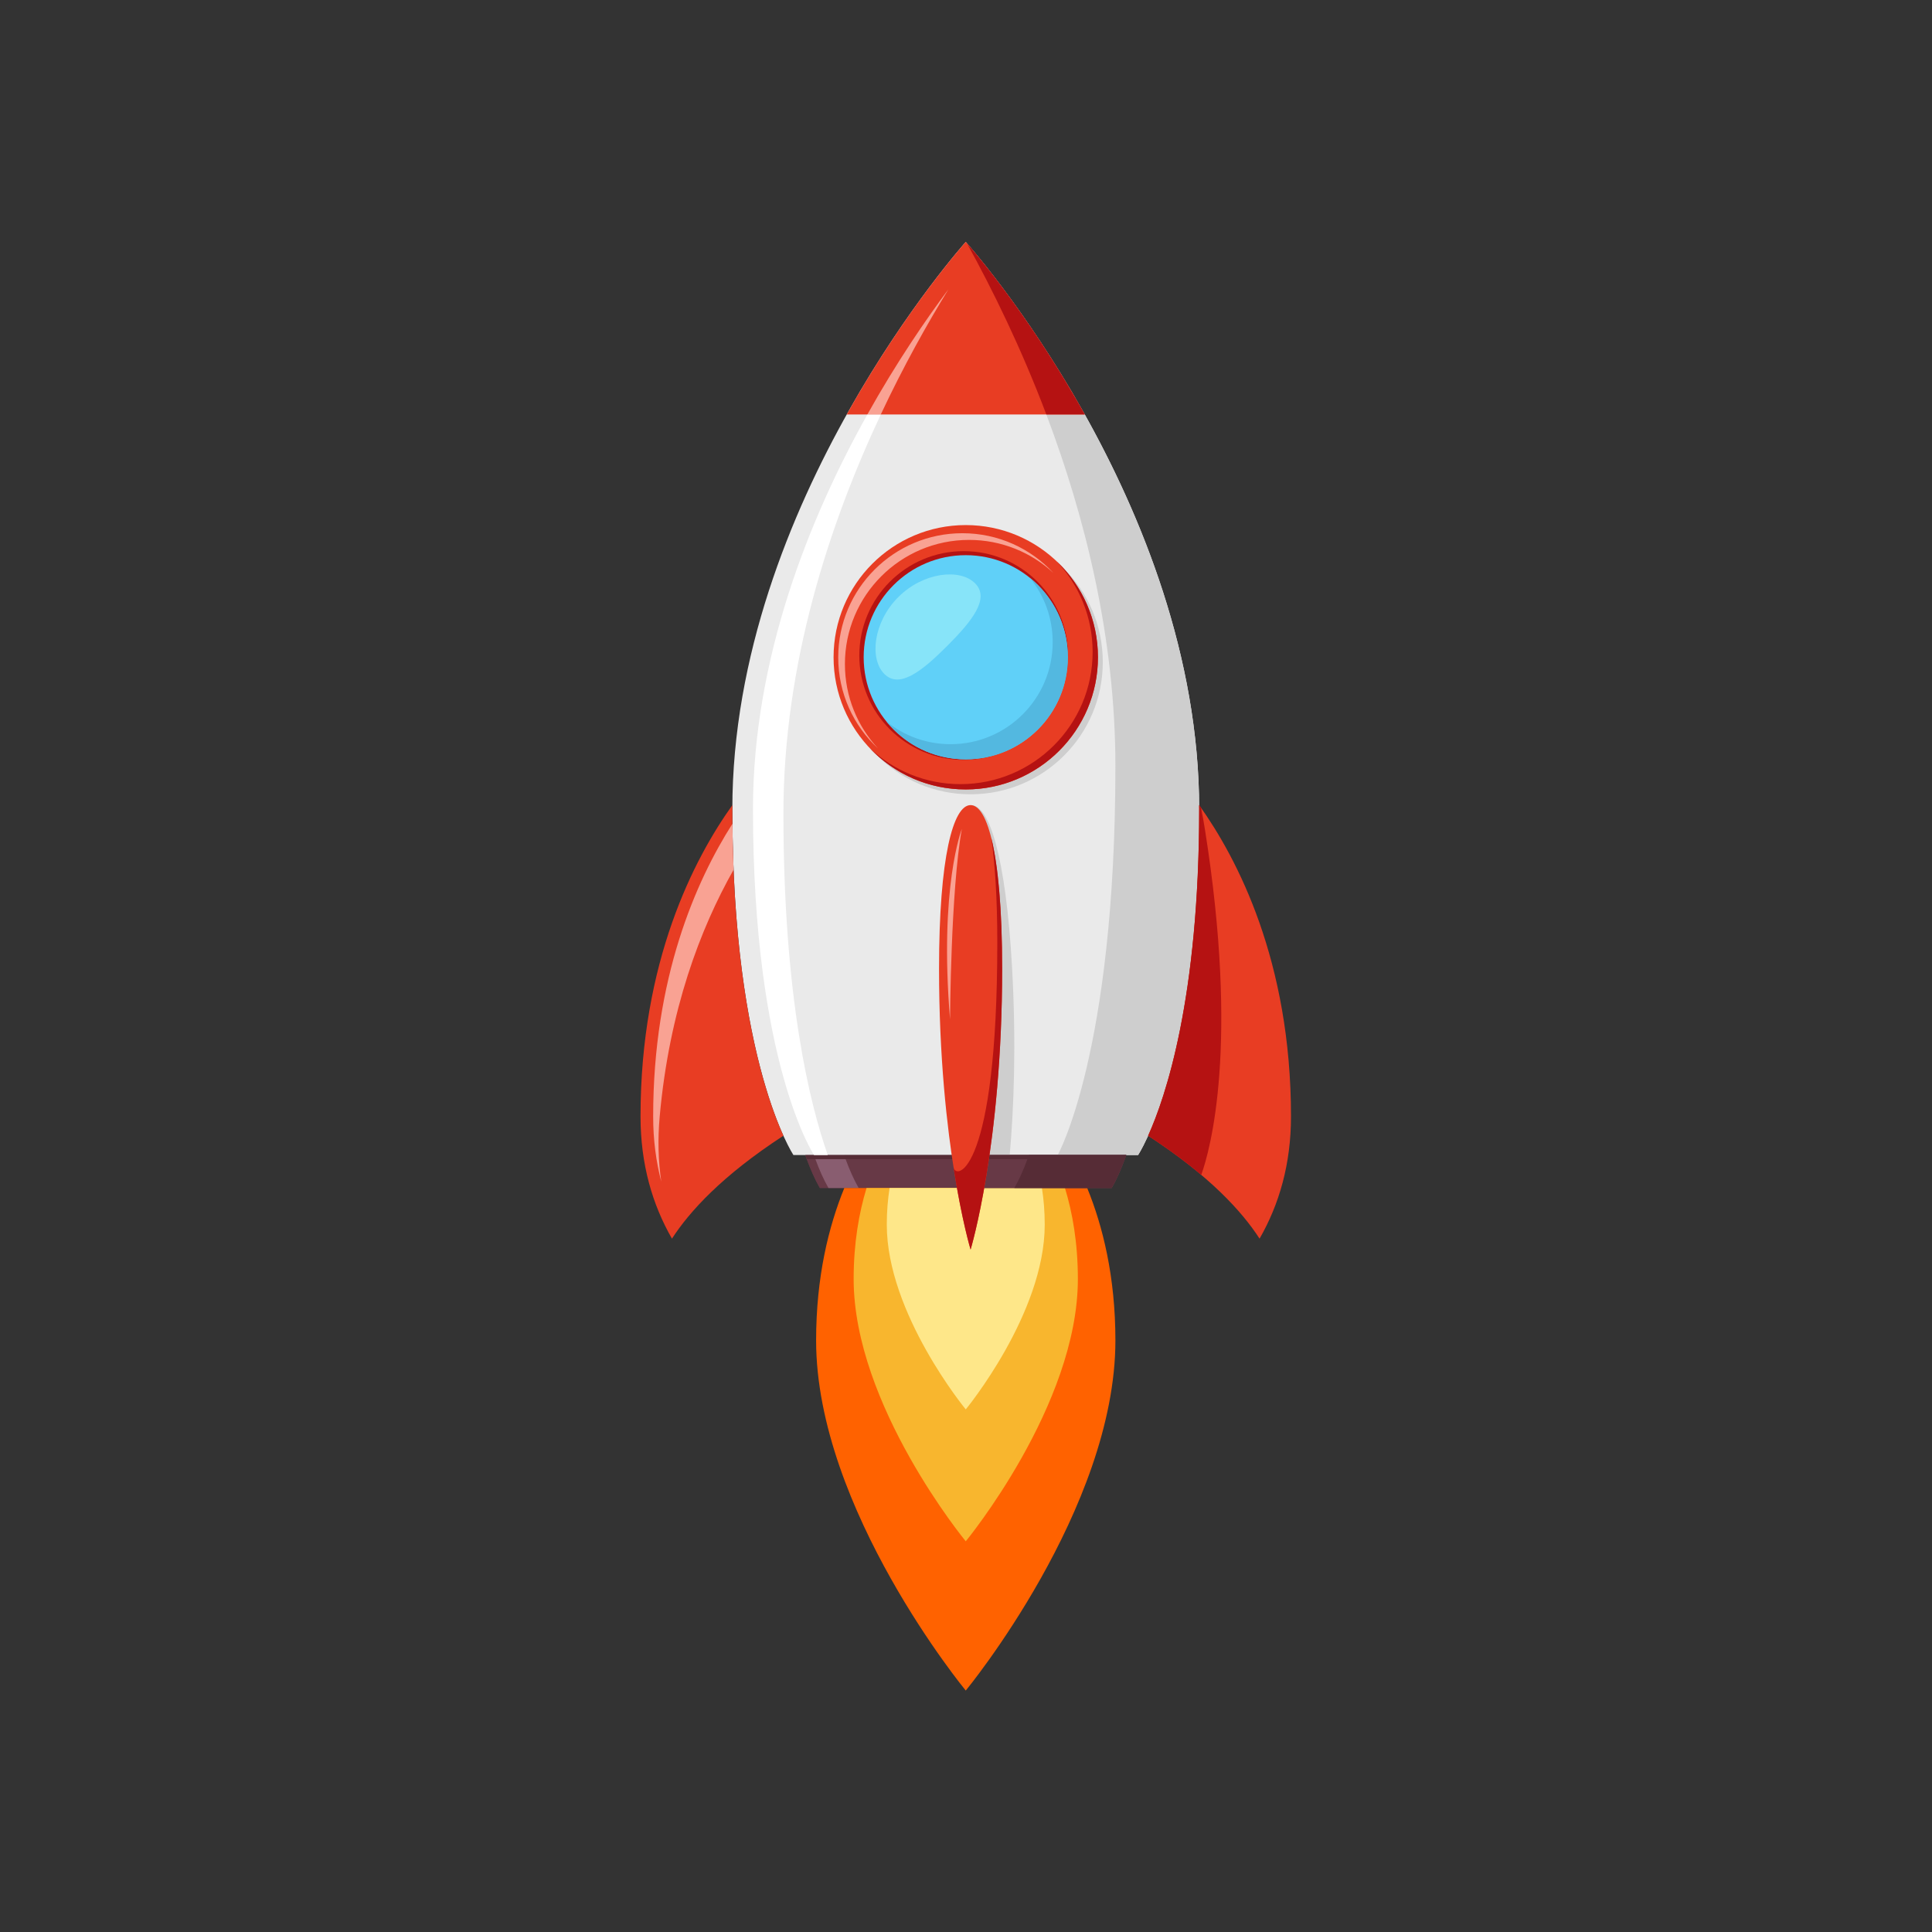 <?xml version="1.0" encoding="UTF-8" standalone="no"?>
<!-- Created with Inkscape (http://www.inkscape.org/) -->

<svg
   version="1.1"
   id="svg2"
   xml:space="preserve"
   width="2666.667"
   height="2666.667"
   viewBox="0 0 2666.667 2666.667"
   sodipodi:docname="edited-rocket.svg"
   inkscape:version="1.2.1 (9c6d41e410, 2022-07-14)"
   xmlns:inkscape="http://www.inkscape.org/namespaces/inkscape"
   xmlns:sodipodi="http://sodipodi.sourceforge.net/DTD/sodipodi-0.dtd"
   xmlns="http://www.w3.org/2000/svg"
   xmlns:svg="http://www.w3.org/2000/svg"><rect x="0" y="0" width="2666.667" height="2666.667" fill="#333333" stroke="none"/><defs
     id="defs6" /><sodipodi:namedview
     id="namedview4"
     pagecolor="#ffffff"
     bordercolor="#666666"
     borderopacity="1.0"
     inkscape:pageshadow="2"
     inkscape:pageopacity="0.0"
     inkscape:pagecheckerboard="0"
     inkscape:showpageshadow="2"
     inkscape:deskcolor="#d1d1d1"
     showgrid="false"
     inkscape:zoom="0.31387499"
     inkscape:cx="979.6894"
     inkscape:cy="-54.16169"
     inkscape:window-width="1920"
     inkscape:window-height="1017"
     inkscape:window-x="-8"
     inkscape:window-y="-8"
     inkscape:window-maximized="1"
     inkscape:current-layer="g8" /><g
     id="g8"
     inkscape:groupmode="layer"
     inkscape:label="ink_ext_XXXXXX"
     transform="matrix(1.333,0,0,-1.333,0,2666.667)"><path
       d="M 2000,0 H 0 V 2000 H 2000 V 0"
       style="display:none;fill:#ffffff;fill-opacity:1;fill-rule:nonzero;stroke:none;stroke-width:0.1"
       id="path12" /><path
       d="M 1000,804.5 V 770.4 H 848.894 c -5.746,10.11 -10.733,21.74 -15.042,34.1 H 1000"
       style="fill:#673946;fill-opacity:1;fill-rule:nonzero;stroke:none;stroke-width:0.1"
       id="path14" /><path
       d="M 1000,804.5 V 770.4 H 848.894 c -5.096,8.94 -9.568,19.08 -13.525,29.87 -0.515,1.41 -1.03,2.82 -1.517,4.23 H 1000"
       style="fill:#673946;fill-opacity:1;fill-rule:nonzero;stroke:none;stroke-width:0.1"
       id="path16" /><path
       d="m 889.09,770.4 h -31.278 c -5.096,8.94 -9.568,19.08 -13.525,29.87 -0.516,1.41 -1.031,2.82 -1.518,4.23 h 31.278 c 0.488,-1.41 1.003,-2.82 1.518,-4.23 3.957,-10.79 8.429,-20.93 13.525,-29.87"
       style="fill:#895d70;fill-opacity:1;fill-rule:nonzero;stroke:none;stroke-width:0.1"
       id="path18" /><path
       d="m 1241.69,1162.73 c 0,-263.8 -63.26,-358.23 -63.26,-358.23 H 821.573 c 0,0 -63.261,94.43 -63.261,358.23 0,318.02 241.688,587.27 241.688,587.27 0,0 241.69,-269.25 241.69,-587.27"
       style="fill:#eaeaea;fill-opacity:1;fill-rule:nonzero;stroke:none;stroke-width:0.1"
       id="path20" /><path
       d="m 1045.51,804.5 h -39.17 c -9.592,47.84 -19.242,112.26 -23.66,190.95 -6.477,115.62 5.123,170.05 23.15,171.05 18.02,1 35.61,-51.77 42.09,-167.39 4.47,-79.88 1.9,-145.77 -2.41,-194.61"
       style="fill:#cecece;fill-opacity:1;fill-rule:nonzero;stroke:none;stroke-width:0.1"
       id="path22" /><path
       d="m 1241.69,1162.73 c 0,-263.8 -63.26,-358.23 -63.26,-358.23 h -83.21 c 0,0 59.73,106.16 59.73,402.74 0,133.24 -31.71,258.9 -71.52,364.09 h 39.81 c 59.63,-106.68 118.45,-251.69 118.45,-408.6"
       style="fill:#cecece;fill-opacity:1;fill-rule:nonzero;stroke:none;stroke-width:0.1"
       id="path24" /><path
       d="m 1000,804.5 v -4.23 H 835.369 c -0.515,1.41 -1.03,2.82 -1.517,4.23 H 1000"
       style="fill:#562c36;fill-opacity:1;fill-rule:nonzero;stroke:none;stroke-width:0.1"
       id="path26" /><path
       d="M 1123.27,1571.33 H 876.73 C 937.958,1680.88 1000,1750 1000,1750 c 0,0 62.04,-69.12 123.27,-178.67"
       style="fill:#e83d23;fill-opacity:1;fill-rule:nonzero;stroke:none;stroke-width:0.1"
       id="path28" /><path
       d="m 1123.24,1571.33 h -39.81 c -26.16,69.17 -55.81,129.5 -82.24,177.31 1.79,-2.03 5.5,-6.34 10.76,-12.73 0.63,-0.79 1.3,-1.58 1.98,-2.42 2.71,-3.33 5.78,-7.12 9.11,-11.38 1.11,-1.41 2.28,-2.87 3.47,-4.39 0,-0.03 0,-0.03 0,-0.03 1.79,-2.27 3.63,-4.69 5.53,-7.18 0.13,-0.14 0.21,-0.27 0.32,-0.41 0.65,-0.86 1.36,-1.79 2.06,-2.71 2.47,-3.28 5.07,-6.72 7.73,-10.32 1.41,-1.9 2.84,-3.85 4.31,-5.86 1.46,-2 2.95,-4.07 4.44,-6.15 1.3,-1.82 2.63,-3.66 3.99,-5.56 0.97,-1.38 1.97,-2.79 2.95,-4.2 0.79,-1.11 1.57,-2.25 2.39,-3.39 1.57,-2.27 3.19,-4.6 4.82,-6.96 0.81,-1.17 1.63,-2.36 2.44,-3.58 0.03,-0.03 0.05,-0.03 0.05,-0.05 1.63,-2.39 3.26,-4.83 4.94,-7.3 0.84,-1.24 1.68,-2.52 2.52,-3.76 1.05,-1.57 2.11,-3.17 3.17,-4.8 1.49,-2.28 3.01,-4.58 4.53,-6.91 0.86,-1.33 1.73,-2.66 2.57,-4.01 0.89,-1.36 1.76,-2.71 2.63,-4.1 2.63,-4.09 5.28,-8.29 7.94,-12.6 1.76,-2.87 3.55,-5.77 5.34,-8.7 4.45,-7.35 8.94,-14.91 13.47,-22.69 0.03,-0.02 0.03,-0.05 0.03,-0.08 1.81,-3.11 3.63,-6.29 5.45,-9.48 0.92,-1.6 1.81,-3.2 2.71,-4.83 0.13,-0.24 0.27,-0.49 0.4,-0.73"
       style="fill:#b51212;fill-opacity:1;fill-rule:nonzero;stroke:none;stroke-width:0.1"
       id="path30" /><path
       d="m 1026.51,1717.69 c 1.79,-2.27 3.63,-4.69 5.53,-7.18 -1.93,2.52 -3.77,4.91 -5.53,7.18"
       style="fill:#e83d23;fill-opacity:1;fill-rule:nonzero;stroke:none;stroke-width:0.1"
       id="path32" /><path
       d="m 1067.49,1661.37 c -3.28,4.82 -6.51,9.46 -9.65,13.93 3.17,-4.47 6.4,-9.11 9.65,-13.93"
       style="fill:#e83d23;fill-opacity:1;fill-rule:nonzero;stroke:none;stroke-width:0.1"
       id="path34" /><path
       d="m 1101.18,1609.14 c 4.47,-7.32 8.97,-14.88 13.47,-22.69 -4.53,7.78 -9.02,15.34 -13.47,22.69"
       style="fill:#e83d23;fill-opacity:1;fill-rule:nonzero;stroke:none;stroke-width:0.1"
       id="path36" /><path
       d="m 1123.27,1571.33 h -0.03 c -0.13,0.24 -0.27,0.49 -0.4,0.73 0.16,-0.24 0.29,-0.49 0.43,-0.73"
       style="fill:#e83d23;fill-opacity:1;fill-rule:nonzero;stroke:none;stroke-width:0.1"
       id="path38" /><path
       d="M 811.192,824.5 C 747.66,783.17 713.807,745.87 695.783,717.93 c -20.328,35.42 -32.553,77.24 -32.553,126.55 0,160.75 55.564,267.05 95.109,322.37 -0.027,-1.38 -0.027,-2.73 -0.027,-4.12 0,-195.99 34.91,-298.47 52.88,-338.23"
       style="fill:#e83d23;fill-opacity:1;fill-rule:nonzero;stroke:none;stroke-width:0.1"
       id="path40" /><path
       d="m 684.724,776.99 c -5.421,20.76 -8.402,43.2 -8.402,67.49 0,143.7 44.397,243.88 82.071,303.05 0.136,-16.56 0.543,-32.45 1.193,-47.62 -34.396,-60.88 -66.568,-145.09 -76.488,-255.38 -2.168,-23.88 -1.491,-46.37 1.626,-67.54"
       style="fill:#f9a293;fill-opacity:1;fill-rule:nonzero;stroke:none;stroke-width:0.1"
       id="path42" /><path
       d="M 1154.95,612.52 C 1154.95,437.99 1000,250 1000,250 c 0,0 -154.955,187.99 -154.955,362.52 0,65.94 13.038,118.25 29.219,157.88 h 251.476 c 16.18,-39.63 29.21,-91.94 29.21,-157.88"
       style="display:inline;fill:#ff6200;fill-opacity:1;fill-rule:nonzero;stroke:none;stroke-width:0.1"
       id="path44" /><path
       d="M 1116.09,676.16 C 1116.09,545.41 1000,404.55 1000,404.55 c 0,0 -116.087,140.86 -116.087,271.61 0,37.05 5.502,68.38 13.362,94.24 h 205.445 c 7.86,-25.86 13.37,-57.19 13.37,-94.24"
       style="fill:#f8b62e;fill-opacity:1;fill-rule:nonzero;stroke:none;stroke-width:0.1"
       id="path46" /><path
       d="m 1081.77,732.43 c 0,-92.1 -81.77,-191.3 -81.77,-191.3 0,0 -81.773,99.2 -81.773,191.3 0,13.77 1.084,26.42 2.927,37.97 h 157.696 c 1.84,-11.55 2.92,-24.2 2.92,-37.97"
       style="fill:#fee789;fill-opacity:1;fill-rule:nonzero;stroke:none;stroke-width:0.1"
       id="path48" /><path
       d="m 811.192,1158.13 c 0,-190.28 27.213,-300.37 45.915,-353.63 h -14.203 c 0,0 -63.234,94.43 -63.234,358.23 0,156.91 58.816,301.94 118.445,408.6 H 912.02 C 858.977,1458.41 811.192,1313.57 811.192,1158.13"
       style="fill:#ffffff;fill-opacity:1;fill-rule:nonzero;stroke:none;stroke-width:0.1"
       id="path50" /><path
       d="m 982.057,1700.94 c -21.927,-35.7 -46.511,-79.5 -70.037,-129.61 h -13.905 c 30.33,54.32 60.876,98.69 83.942,129.61"
       style="fill:#f9a293;fill-opacity:1;fill-rule:nonzero;stroke:none;stroke-width:0.1"
       id="path52" /><path
       d="m 1000,804.5 v -34.1 h 151.11 c 5.74,10.11 10.73,21.74 15.04,34.1 H 1000"
       style="fill:#673946;fill-opacity:1;fill-rule:nonzero;stroke:none;stroke-width:0.1"
       id="path54" /><path
       d="m 1000,804.5 v -34.1 h 151.11 c 5.09,8.94 9.56,19.08 13.52,29.87 0.52,1.41 1.03,2.82 1.52,4.23 H 1000"
       style="fill:#673946;fill-opacity:1;fill-rule:nonzero;stroke:none;stroke-width:0.1"
       id="path56" /><path
       d="m 1142.99,804.5 h -77.6 c -0.49,-1.41 -1,-2.82 -1.52,-4.23 -3.96,-10.79 -8.43,-20.93 -13.52,-29.87 h 23.16 8.11 15.05 8.12 15.04 8.12 23.16 c 5.09,8.94 9.56,19.08 13.52,29.87 0.52,1.41 1.03,2.82 1.52,4.23 h -23.16"
       style="fill:#562c36;fill-opacity:1;fill-rule:nonzero;stroke:none;stroke-width:0.1"
       id="path58" /><path
       d="m 1000,804.5 v -4.23 h 164.63 c 0.52,1.41 1.03,2.82 1.52,4.23 H 1000"
       style="fill:#562c36;fill-opacity:1;fill-rule:nonzero;stroke:none;stroke-width:0.1"
       id="path60" /><path
       d="m 1188.81,824.5 c 63.53,-41.33 97.38,-78.63 115.41,-106.57 20.33,35.42 32.55,77.24 32.55,126.55 0,160.75 -55.56,267.05 -95.11,322.37 0.03,-1.38 0.03,-2.73 0.03,-4.12 0,-195.99 -34.91,-298.47 -52.88,-338.23"
       style="fill:#e83d23;fill-opacity:1;fill-rule:nonzero;stroke:none;stroke-width:0.1"
       id="path62" /><path
       d="m 1243.86,783.93 c -15.29,12.92 -33.45,26.5 -55.05,40.57 17.97,39.76 52.88,142.24 52.88,338.23 0,1.39 0,2.74 -0.03,4.12 0.68,-0.92 1.33,-1.87 2.01,-2.84 1.49,-7.51 2.82,-15.07 4.04,-22.69 35.56,-223.8 5.39,-331.48 -3.85,-357.39"
       style="fill:#b51212;fill-opacity:1;fill-rule:nonzero;stroke:none;stroke-width:0.1"
       id="path64" /><path
       d="m 1141.89,1314.93 c 0,-75.6 -61.29,-136.88 -136.88,-136.88 -75.595,0 -136.876,61.28 -136.876,136.88 0,75.59 61.281,136.87 136.876,136.87 75.59,0 136.88,-61.28 136.88,-136.87"
       style="fill:#cecece;fill-opacity:1;fill-rule:nonzero;stroke:none;stroke-width:0.1"
       id="path66" /><path
       d="m 1136.88,1319.94 c 0,-75.6 -61.29,-136.88 -136.88,-136.88 -75.595,0 -136.876,61.28 -136.876,136.88 0,75.59 61.281,136.87 136.876,136.87 75.59,0 136.88,-61.28 136.88,-136.87"
       style="fill:#e83d23;fill-opacity:1;fill-rule:nonzero;stroke:none;stroke-width:0.1"
       id="path68" /><path
       d="m 1136.88,1319.94 c 0,-75.6 -61.29,-136.88 -136.88,-136.88 -39.193,0 -74.537,16.48 -99.5,42.88 24.503,-23.17 57.597,-37.38 93.998,-37.38 75.592,0 136.872,61.29 136.872,136.88 0,36.4 -14.2,69.5 -37.37,94 26.4,-24.97 42.88,-60.31 42.88,-99.5"
       style="fill:#b51212;fill-opacity:1;fill-rule:nonzero;stroke:none;stroke-width:0.1"
       id="path70" /><path
       d="m 1090.8,1407.19 c -22.94,21.28 -53.64,34.26 -87.37,34.26 -70.999,0 -128.557,-57.56 -128.557,-128.56 0,-33.75 12.983,-64.43 34.265,-87.36 -25.33,23.44 -41.19,57.02 -41.19,94.29 0,71 57.559,128.56 128.558,128.56 37.274,0 70.844,-15.86 94.294,-41.19"
       style="fill:#f9a293;fill-opacity:1;fill-rule:nonzero;stroke:none;stroke-width:0.1"
       id="path72" /><path
       d="m 1105.93,1321.74 c 0,-59.68 -48.39,-108.07 -108.076,-108.07 -59.689,0 -108.078,48.39 -108.078,108.07 0,59.7 48.389,108.08 108.078,108.08 59.686,0 108.076,-48.38 108.076,-108.08"
       style="fill:#b51212;fill-opacity:1;fill-rule:nonzero;stroke:none;stroke-width:0.1"
       id="path74" /><path
       d="m 1105.71,1319.94 c 0,-58.38 -47.33,-105.71 -105.71,-105.71 -58.38,0 -105.707,47.33 -105.707,105.71 0,58.38 47.327,105.7 105.707,105.7 58.38,0 105.71,-47.32 105.71,-105.7"
       style="fill:#60d0f8;fill-opacity:1;fill-rule:nonzero;stroke:none;stroke-width:0.1"
       id="path76" /><path
       d="m 1105.71,1319.94 c 0,-58.38 -47.33,-105.71 -105.71,-105.71 -33.203,0 -62.8,15.29 -82.18,39.22 18.16,-14.72 41.307,-23.52 66.487,-23.52 58.383,0 105.703,47.32 105.703,105.7 0,25.18 -8.81,48.33 -23.52,66.49 23.93,-19.38 39.22,-48.98 39.22,-82.18"
       style="fill:#53b8e0;fill-opacity:1;fill-rule:nonzero;stroke:none;stroke-width:0.1"
       id="path78" /><path
       d="m 980.688,1331.57 c -25.934,-25.93 -49.316,-44.6 -64.96,-28.95 -15.645,15.64 -11.583,53.62 14.351,79.56 25.935,25.93 63.921,30 79.561,14.35 15.65,-15.64 -3.02,-39.03 -28.952,-64.96"
       style="fill:#87e4f9;fill-opacity:1;fill-rule:nonzero;stroke:none;stroke-width:0.1"
       id="path80" /><path
       d="m 1005.01,1166.85 c -18.046,0 -32.675,-53.68 -32.675,-169.48 0,-182.93 32.675,-290.74 32.675,-290.74 0,0 32.67,107.81 32.67,290.74 0,115.8 -14.63,169.48 -32.67,169.48"
       style="fill:#e83d23;fill-opacity:1;fill-rule:nonzero;stroke:none;stroke-width:0.1"
       id="path82" /><path
       d="m 1037.67,997.37 c 0,-182.93 -32.66,-290.75 -32.66,-290.75 0,0 -9.211,30.36 -17.857,86.22 0.068,-0.36 0.137,-0.73 0.205,-1.09 2.629,-13.98 45.302,-4.3 45.302,232.75 0,45.81 -2.33,81.78 -6.26,108.5 6.91,-27.56 11.27,-72.31 11.27,-135.63"
       style="fill:#b51212;fill-opacity:1;fill-rule:nonzero;stroke:none;stroke-width:0.1"
       id="path84" /><path
       d="m 995.935,1142.18 c 0,0 -23.6,-59.85 -12.198,-197.18 0,0 0.678,133.16 12.198,197.18"
       style="fill:#f9a293;fill-opacity:1;fill-rule:nonzero;stroke:none;stroke-width:0.1"
       id="path86" /></g></svg>
